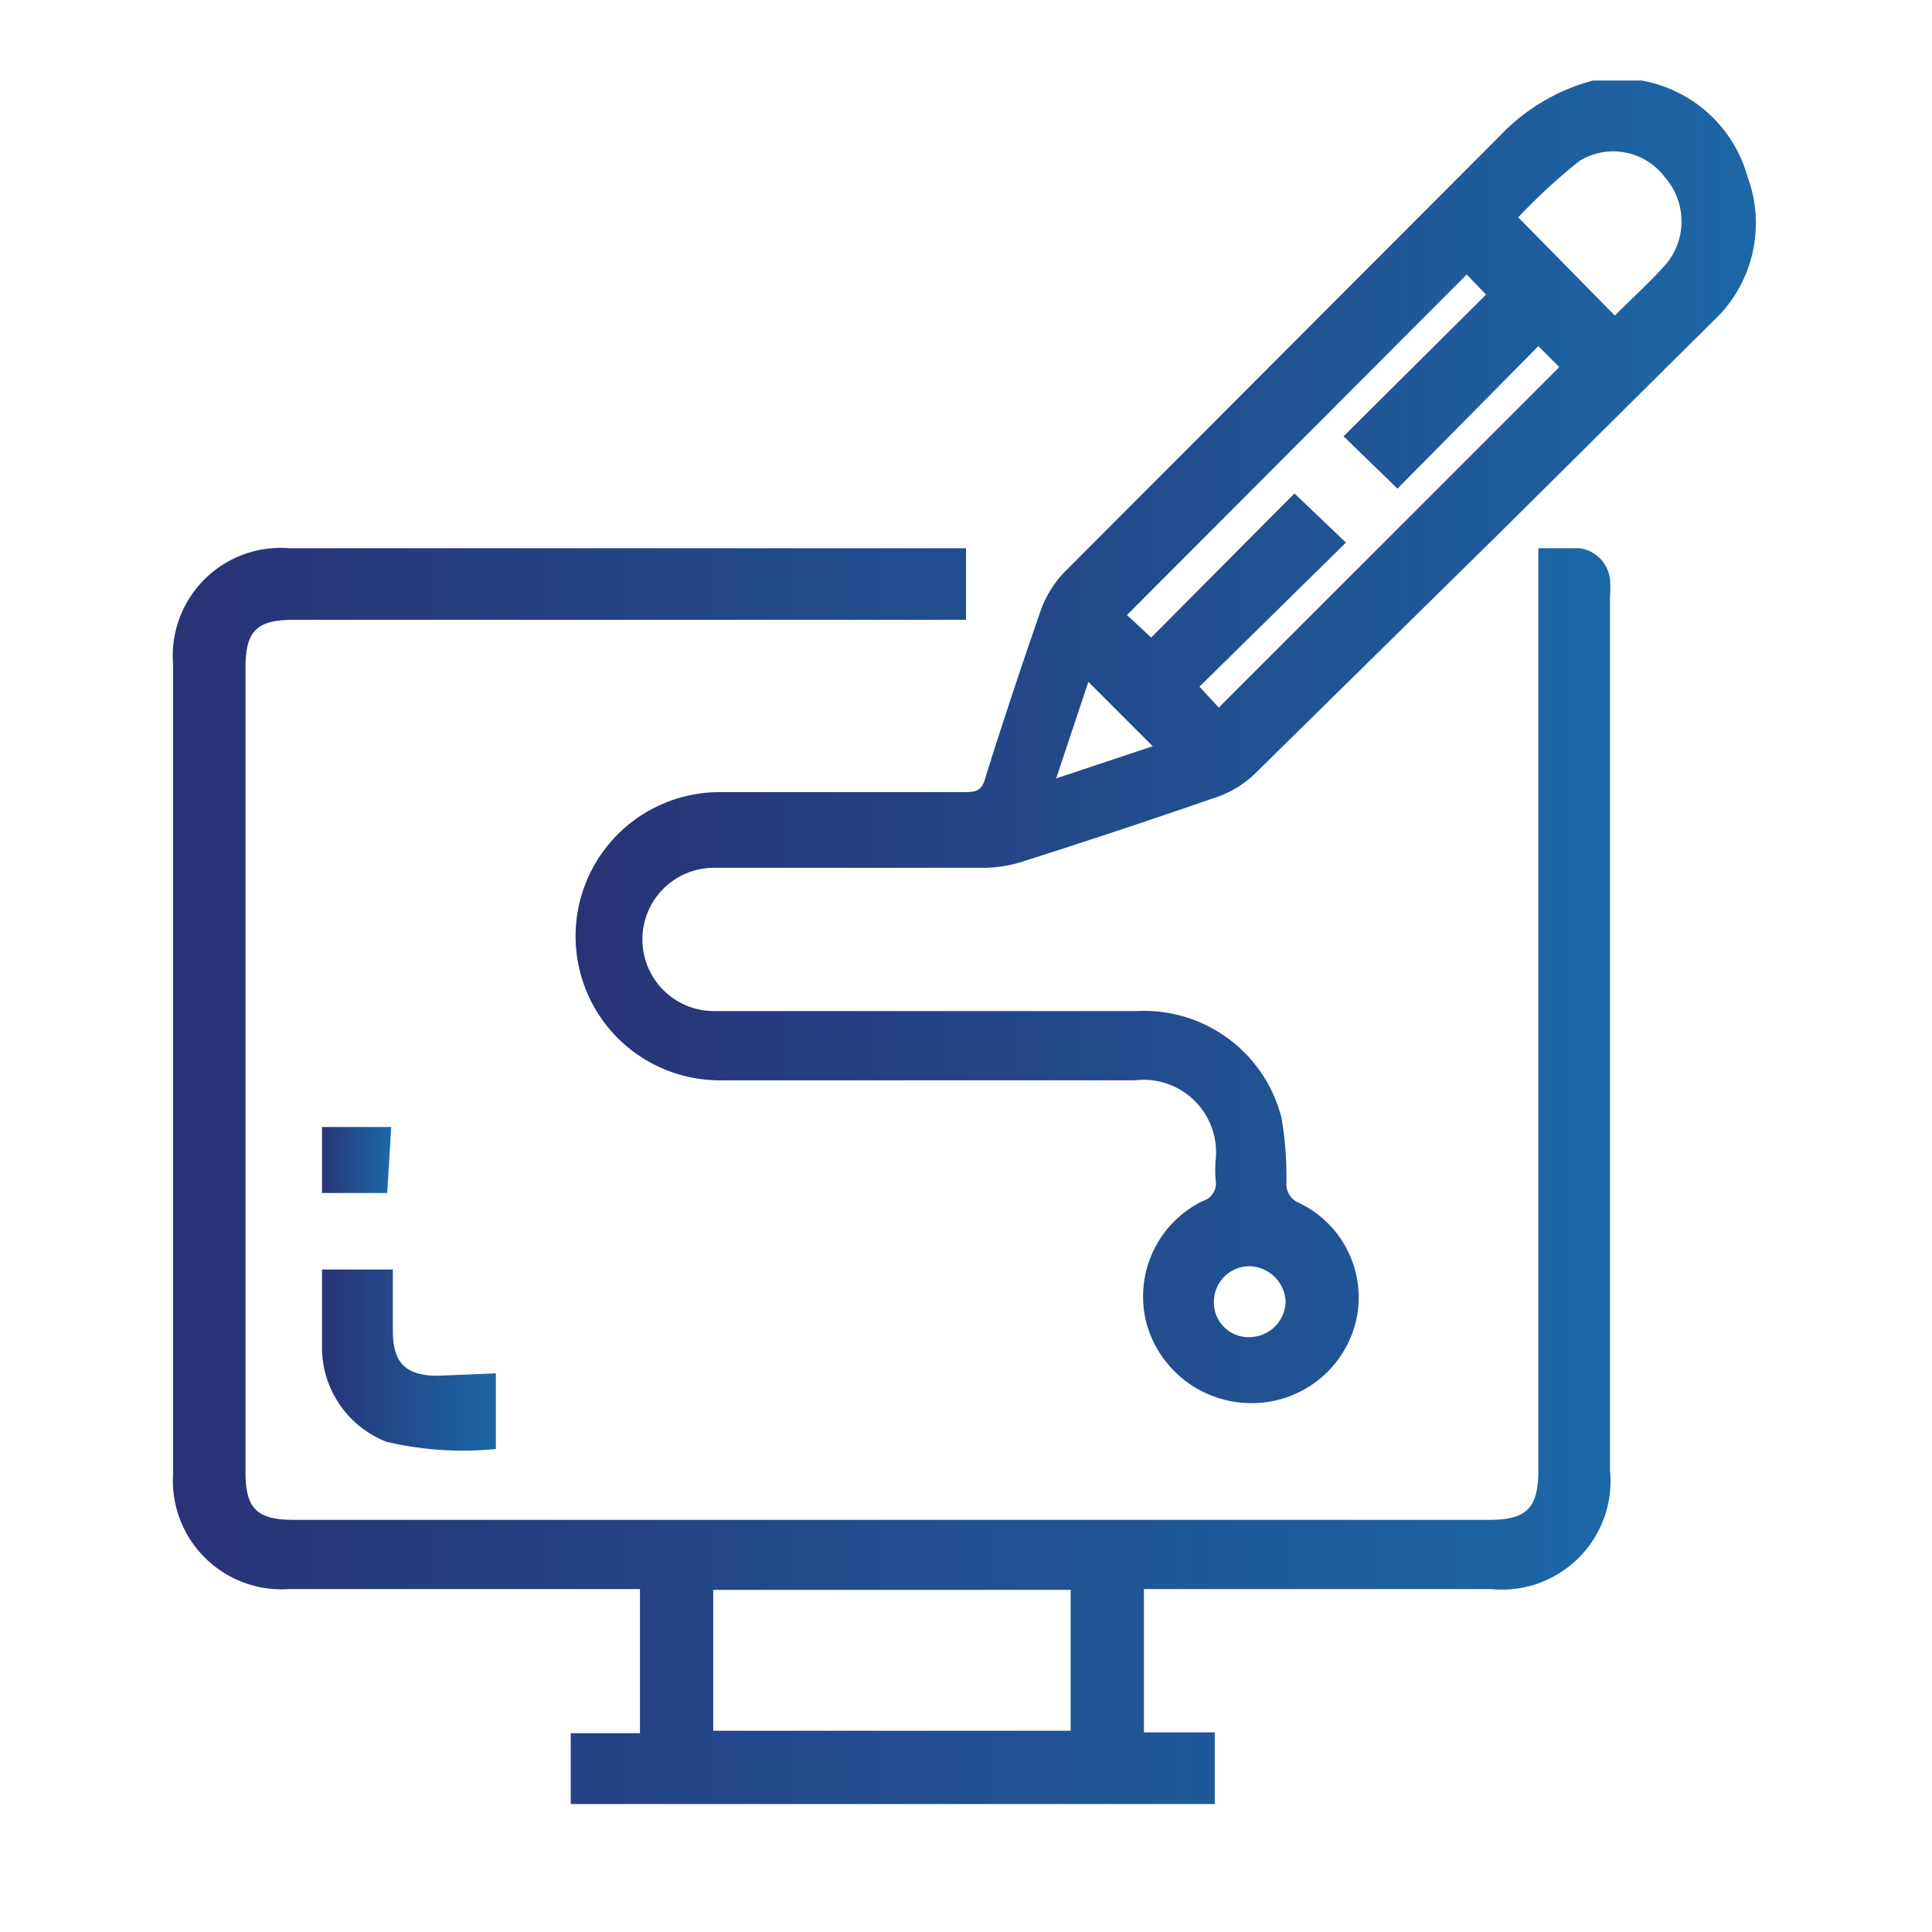 <svg id="Layer_1" data-name="Layer 1" xmlns="http://www.w3.org/2000/svg" xmlns:xlink="http://www.w3.org/1999/xlink" viewBox="0 0 24 24"><defs><style>.cls-1{fill:url(#linear-gradient);}.cls-2{fill:url(#linear-gradient-2);}.cls-3{fill:url(#linear-gradient-3);}.cls-4{fill:url(#linear-gradient-4);}</style><linearGradient id="linear-gradient" x1="7.06" y1="9.26" x2="21.79" y2="9.26" gradientUnits="userSpaceOnUse"><stop offset="0" stop-color="#283376"/><stop offset="1" stop-color="#1c67a6"/></linearGradient><linearGradient id="linear-gradient-2" x1="2.15" y1="14.61" x2="20" y2="14.61" xlink:href="#linear-gradient"/><linearGradient id="linear-gradient-3" x1="3.93" y1="16.85" x2="6.16" y2="16.85" xlink:href="#linear-gradient"/><linearGradient id="linear-gradient-4" x1="3.95" y1="14.39" x2="4.81" y2="14.39" xlink:href="#linear-gradient"/></defs><path class="cls-1" d="M20.3,1l.09,0a1.67,1.67,0,0,1,1.32,1.2A1.66,1.66,0,0,1,21.27,4L18.64,6.61l-3.05,3a1.28,1.28,0,0,1-.47.29c-.81.28-1.62.55-2.44.81a1.62,1.62,0,0,1-.44.07H8.87a.89.89,0,1,0,0,1.78h5.25a1.76,1.76,0,0,1,1.8,1.33,4.36,4.36,0,0,1,.06.81.25.25,0,0,0,.15.24,1.3,1.3,0,0,1,.71,1.49,1.33,1.33,0,0,1-1.3,1,1.35,1.35,0,0,1-1.3-1,1.32,1.32,0,0,1,.7-1.51.23.23,0,0,0,.16-.27,1.76,1.76,0,0,1,0-.23.9.9,0,0,0-1-1H8.94a1.79,1.79,0,1,1,0-3.58h3c.18,0,.26,0,.31-.21.22-.7.45-1.39.69-2.08a1.41,1.41,0,0,1,.26-.42l5.42-5.43A2.47,2.47,0,0,1,19.79,1ZM15.14,8.79l4.23-4.23-.26-.26L17.36,6.07l-.67-.65,1.77-1.76-.24-.25L14,7.64l.3.28,1.78-1.79.64.61L14.9,8.53Zm4.92-4.87c.21-.21.42-.4.62-.62a.83.83,0,0,0,0-1.1A.8.8,0,0,0,19.62,2a7.25,7.25,0,0,0-.76.7ZM13.52,8.47l-.4,1.2,1.2-.4Zm2,8.14a.45.45,0,0,0,.45-.45.46.46,0,0,0-.44-.43.44.44,0,0,0-.45.43A.43.43,0,0,0,15.54,16.61Z"/><path class="cls-2" d="M19.11,6.81h.51A.44.44,0,0,1,20,7.2a1.47,1.47,0,0,1,0,.21V18.26a1.35,1.35,0,0,1-1.48,1.48H14.21v1.78h.88v.89h-8v-.88h.86V19.74H3.59a1.35,1.35,0,0,1-1.44-1.43V8.25A1.34,1.34,0,0,1,3.59,6.81H12v.89H3.64c-.45,0-.59.14-.59.59v10c0,.45.14.59.6.59H18.5c.47,0,.61-.15.61-.62V6.81ZM13.3,19.75H8.86V21.5H13.3Z"/><path class="cls-3" d="M6.16,17.06V18a4.13,4.13,0,0,1-1.36-.09A1.26,1.26,0,0,1,4,16.77c0-.34,0-.68,0-1h.88v.76c0,.4.16.56.56.56Z"/><path class="cls-4" d="M4.81,14.82H4V14h.86Z"/></svg>